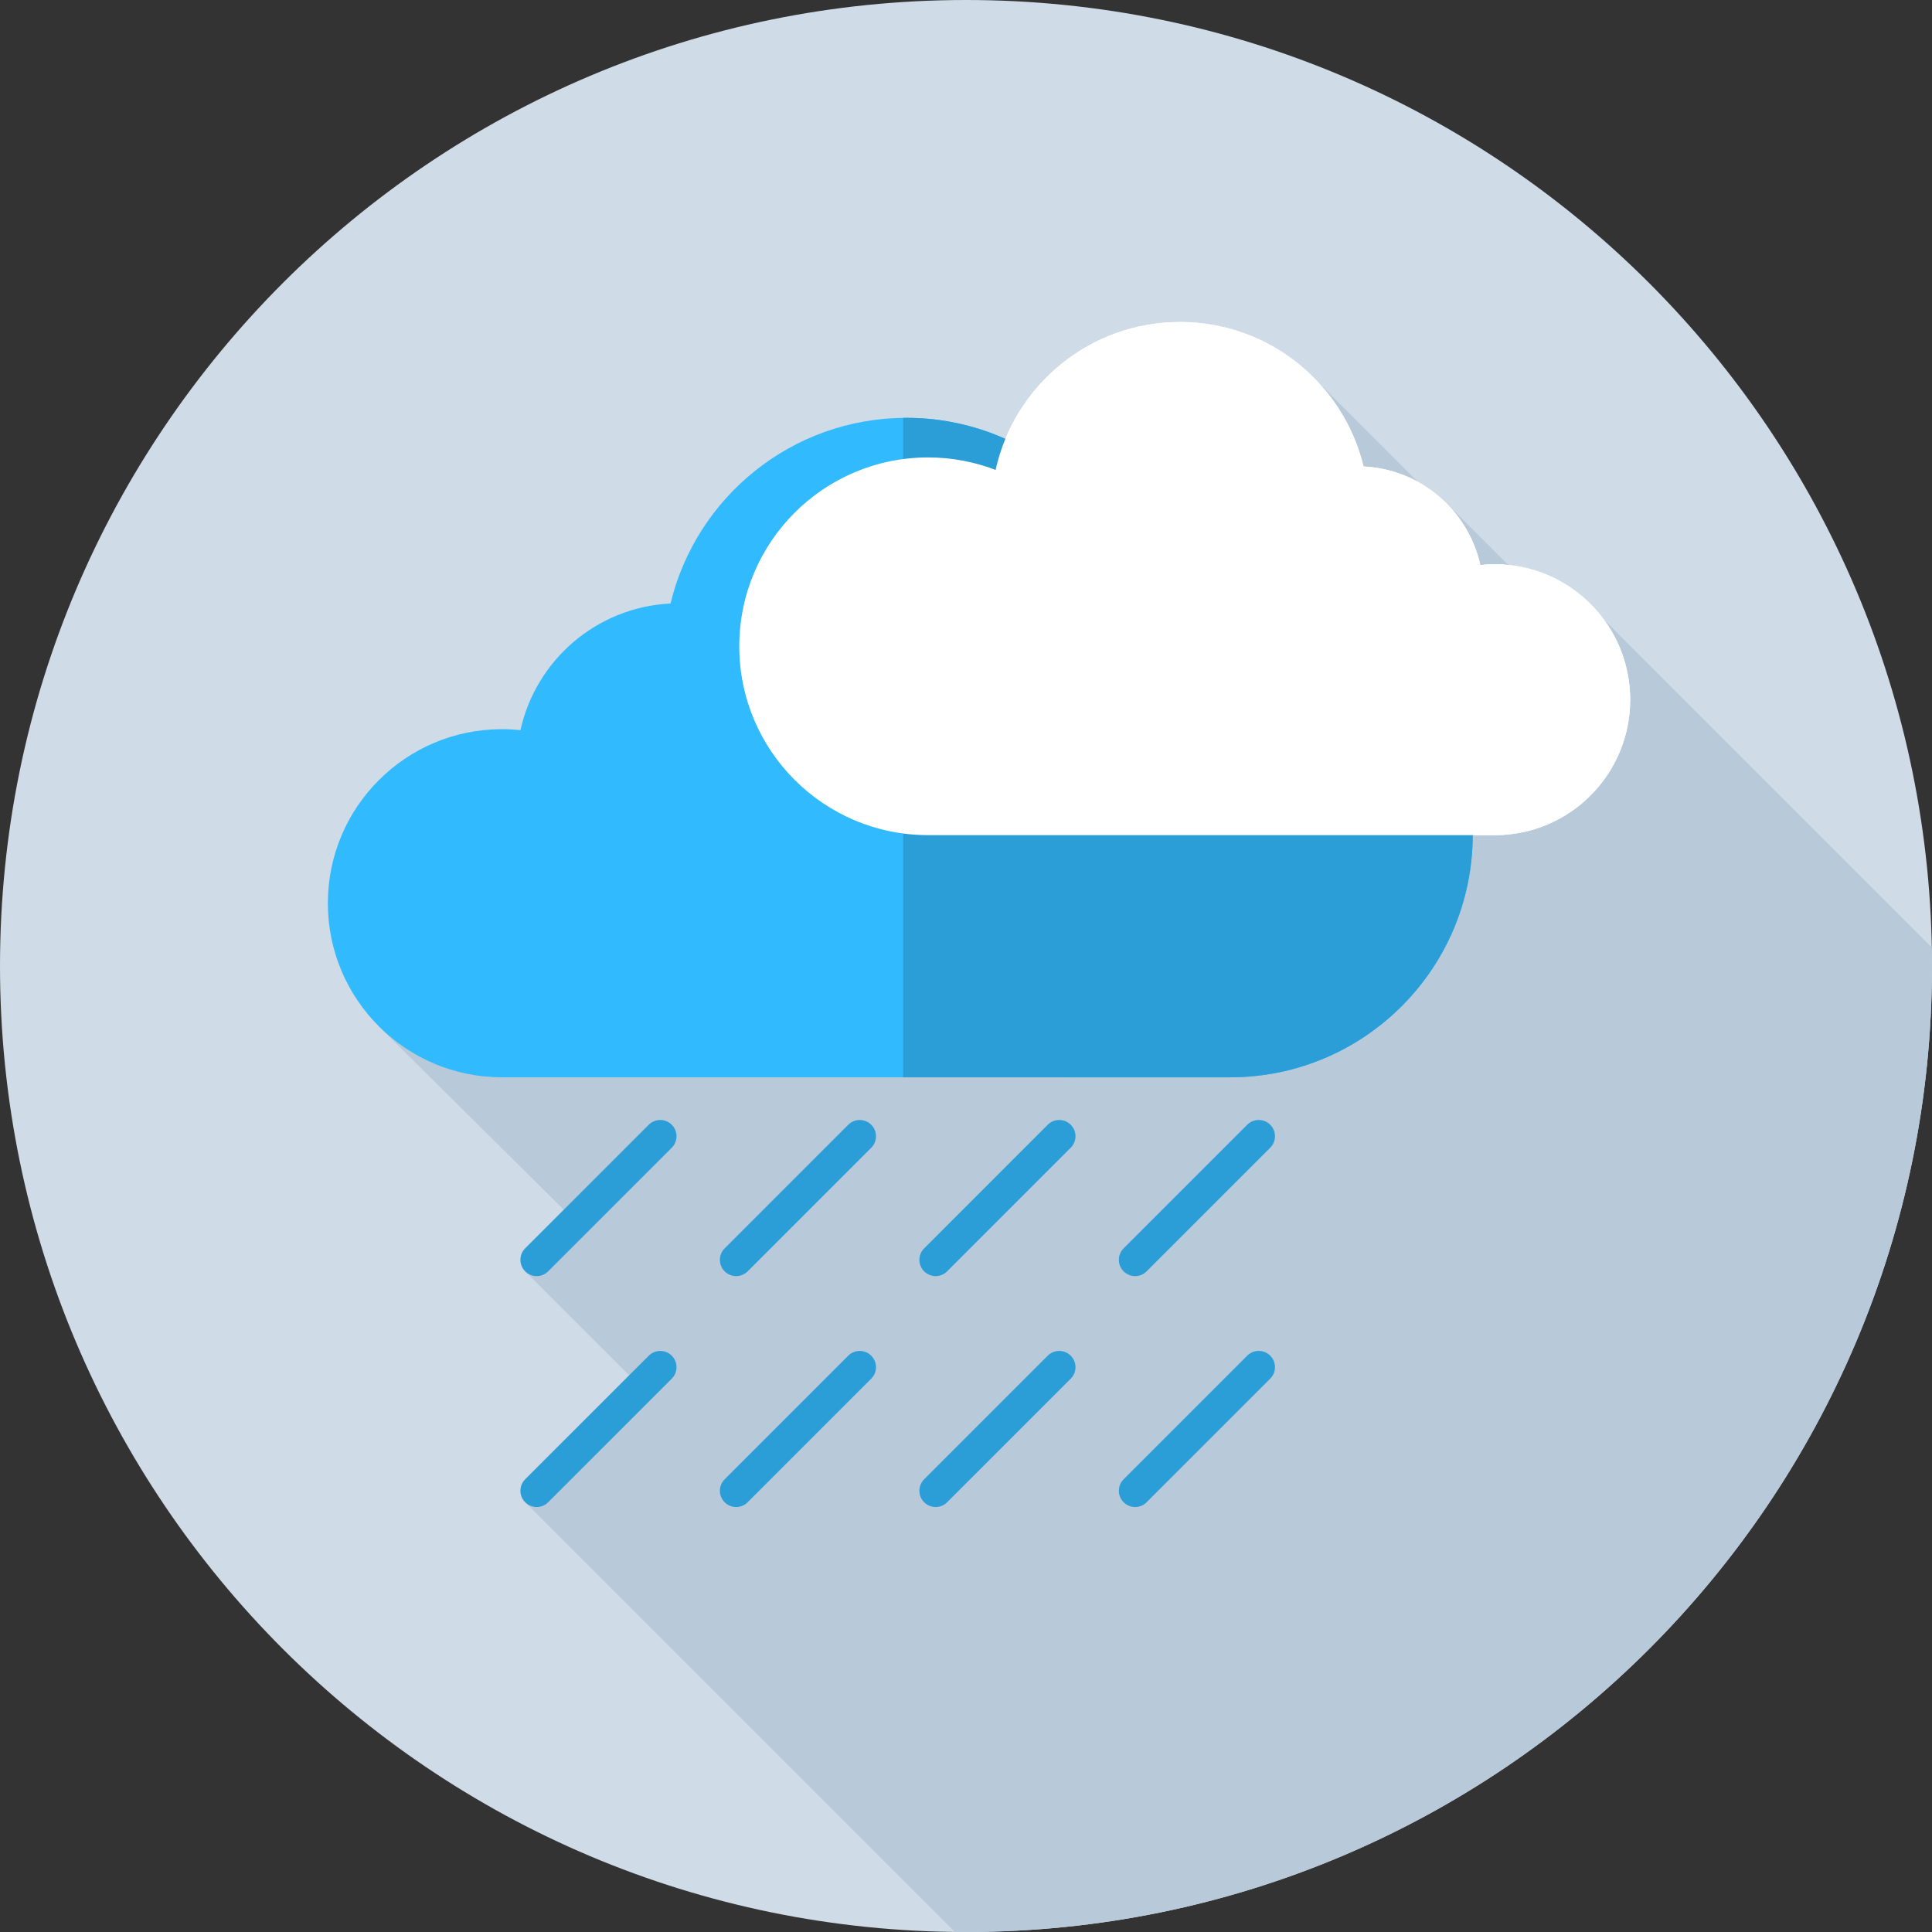<svg width="60" height="60" viewBox="0 0 60 60" fill="none" xmlns="http://www.w3.org/2000/svg">
<rect x="0" y="0" width="60" height="60" fill="#333333" stroke="none"/>
<path d="M30 60C46.568 60 60 46.568 60 30C60 13.431 46.568 0 30 0C13.431 0 0 13.431 0 30C0 46.568 13.431 60 30 60Z" fill="#CFDBE6"/>
<path d="M60 30C60 29.808 59.996 29.616 59.992 29.424L49.812 19.244L49.332 20.039L44.949 15.656L44.859 15.79L40.661 11.592L22.96 24.209L11.765 31.874L17.984 38.041L16.31 39.483L19.845 43.017L16.31 46.654L29.651 59.995C29.767 59.997 29.883 60 30 60C46.568 60 60 46.568 60 30Z" fill="#B8C9D9"/>
<path d="M28.825 25.936C25.585 25.936 22.959 23.311 22.959 20.071C22.959 16.832 25.585 14.206 28.825 14.206C29.563 14.206 30.269 14.344 30.919 14.593C31.501 11.966 33.842 10 36.645 10C39.409 10 41.725 11.913 42.345 14.488C44.129 14.573 45.599 15.855 45.972 17.548C46.119 17.532 46.268 17.524 46.42 17.524C48.743 17.524 50.626 19.407 50.626 21.73C50.626 24.053 48.743 25.936 46.42 25.936L28.825 25.936Z" fill="white"/>
<path d="M46.42 17.524C46.268 17.524 46.119 17.532 45.972 17.548C45.599 15.855 44.129 14.573 42.345 14.488C41.725 11.913 39.409 10 36.645 10C36.629 10 36.614 10.001 36.599 10.001V25.936L46.42 25.936C48.743 25.936 50.626 24.053 50.626 21.73C50.626 19.407 48.743 17.524 46.42 17.524Z" fill="#E6F3FF"/>
<path d="M38.2 33.457C42.363 33.457 45.737 30.082 45.737 25.919C45.737 21.756 42.363 18.382 38.2 18.382C37.251 18.382 36.344 18.559 35.508 18.879C34.761 15.502 31.751 12.976 28.15 12.976C24.597 12.976 21.62 15.435 20.824 18.743C18.531 18.854 16.643 20.5 16.163 22.676C15.974 22.656 15.782 22.645 15.588 22.645C12.602 22.645 10.182 25.065 10.182 28.051C10.182 31.036 12.602 33.456 15.588 33.456L38.2 33.457Z" fill="#31BAFD"/>
<path d="M38.2 18.382C37.251 18.382 36.344 18.559 35.508 18.879C34.761 15.502 31.751 12.976 28.15 12.976C28.115 12.976 28.081 12.978 28.047 12.978V33.457L38.2 33.457C42.363 33.457 45.737 30.082 45.737 25.919C45.737 21.756 42.363 18.382 38.2 18.382Z" fill="#2B9ED8"/>
<path d="M35.252 39.631C35.123 39.631 34.994 39.581 34.895 39.483C34.698 39.285 34.698 38.966 34.895 38.769L38.733 34.93C38.931 34.733 39.25 34.733 39.448 34.93C39.645 35.127 39.645 35.447 39.448 35.644L35.609 39.483C35.511 39.581 35.382 39.631 35.252 39.631Z" fill="#2B9ED8"/>
<path d="M29.057 39.631C28.928 39.631 28.799 39.581 28.7 39.483C28.503 39.285 28.503 38.966 28.7 38.769L32.538 34.93C32.736 34.733 33.055 34.733 33.252 34.93C33.45 35.127 33.45 35.447 33.252 35.644L29.414 39.483C29.315 39.581 29.186 39.631 29.057 39.631Z" fill="#2B9ED8"/>
<path d="M22.862 39.631C22.733 39.631 22.604 39.581 22.505 39.483C22.307 39.285 22.307 38.966 22.505 38.769L26.343 34.93C26.54 34.733 26.86 34.733 27.057 34.93C27.254 35.127 27.255 35.447 27.057 35.644L23.219 39.483C23.12 39.581 22.991 39.631 22.862 39.631Z" fill="#2B9ED8"/>
<path d="M16.667 39.631C16.537 39.631 16.409 39.581 16.31 39.483C16.113 39.285 16.112 38.966 16.309 38.769L20.148 34.93C20.345 34.733 20.665 34.733 20.862 34.93C21.059 35.127 21.059 35.447 20.862 35.644L17.023 39.483C16.925 39.581 16.796 39.631 16.667 39.631Z" fill="#2B9ED8"/>
<path d="M35.252 46.802C35.123 46.802 34.994 46.753 34.895 46.654C34.698 46.457 34.698 46.138 34.895 45.94L38.733 42.102C38.931 41.905 39.25 41.905 39.448 42.102C39.645 42.299 39.645 42.619 39.448 42.816L35.609 46.654C35.511 46.753 35.382 46.802 35.252 46.802Z" fill="#2B9ED8"/>
<path d="M29.057 46.802C28.928 46.802 28.799 46.753 28.7 46.654C28.503 46.457 28.503 46.138 28.7 45.94L32.538 42.102C32.736 41.905 33.055 41.905 33.252 42.102C33.45 42.299 33.45 42.619 33.252 42.816L29.414 46.654C29.315 46.753 29.186 46.802 29.057 46.802Z" fill="#2B9ED8"/>
<path d="M22.862 46.802C22.733 46.802 22.604 46.753 22.505 46.654C22.307 46.457 22.307 46.138 22.505 45.94L26.343 42.102C26.54 41.905 26.86 41.905 27.057 42.102C27.254 42.299 27.255 42.619 27.057 42.816L23.219 46.654C23.12 46.753 22.991 46.802 22.862 46.802Z" fill="#2B9ED8"/>
<path d="M16.667 46.802C16.537 46.802 16.409 46.753 16.31 46.654C16.113 46.457 16.112 46.138 16.309 45.94L20.148 42.102C20.345 41.905 20.665 41.905 20.862 42.102C21.059 42.299 21.059 42.619 20.862 42.816L17.023 46.654C16.925 46.753 16.796 46.802 16.667 46.802Z" fill="#2B9ED8"/>
<path d="M28.825 25.936C25.585 25.936 22.959 23.311 22.959 20.071C22.959 16.832 25.585 14.206 28.825 14.206C29.563 14.206 30.269 14.344 30.919 14.593C31.501 11.966 33.842 10 36.645 10C39.409 10 41.725 11.913 42.345 14.488C44.129 14.573 45.599 15.855 45.972 17.548C46.119 17.532 46.268 17.524 46.42 17.524C48.743 17.524 50.626 19.407 50.626 21.73C50.626 24.053 48.743 25.936 46.42 25.936L28.825 25.936Z" fill="white"/>
</svg>
